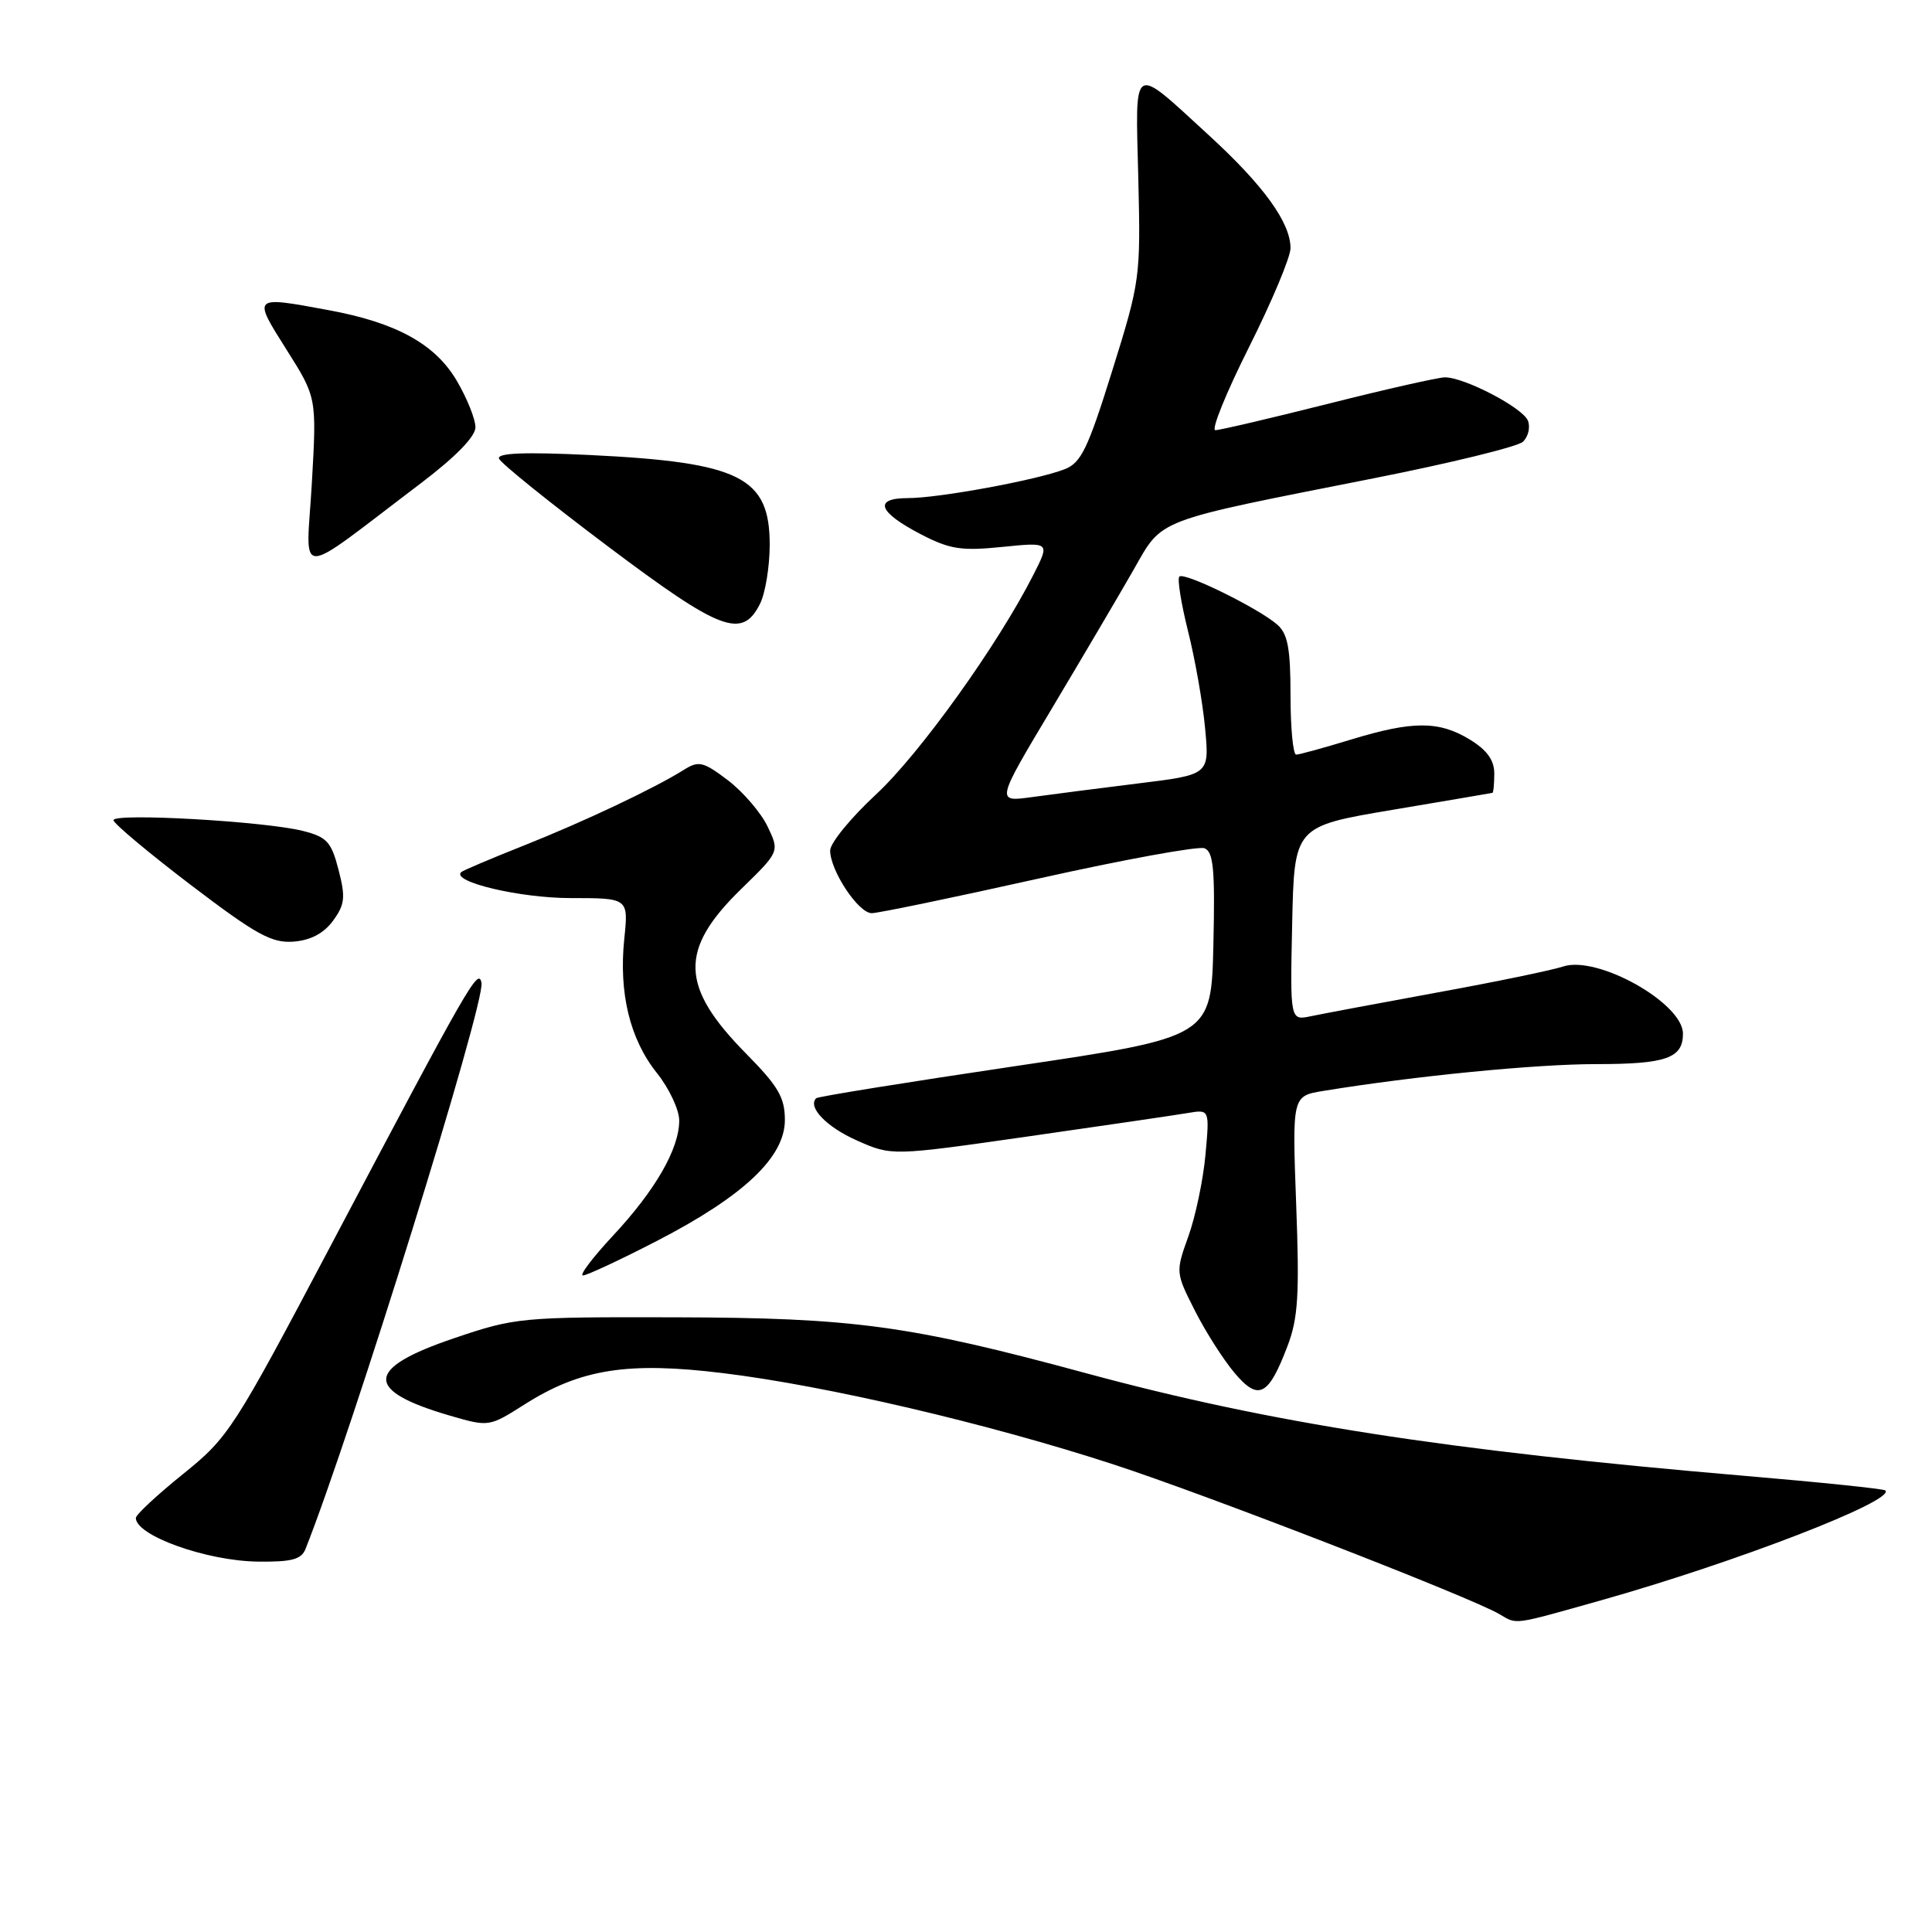 <?xml version="1.0" encoding="UTF-8" standalone="no"?>
<!DOCTYPE svg PUBLIC "-//W3C//DTD SVG 1.1//EN" "http://www.w3.org/Graphics/SVG/1.1/DTD/svg11.dtd" >
<svg xmlns="http://www.w3.org/2000/svg" xmlns:xlink="http://www.w3.org/1999/xlink" version="1.1" viewBox="0 0 256 256">
 <g >
 <path fill="currentColor"
d=" M 212.08 212.07 C 229.97 207.03 251.17 198.84 249.82 197.49 C 249.61 197.28 241.13 196.40 230.97 195.54 C 191.47 192.17 168.24 188.55 144.00 181.98 C 120.49 175.61 113.19 174.61 89.50 174.55 C 69.05 174.50 68.28 174.57 60.20 177.31 C 48.34 181.32 48.18 184.25 59.65 187.59 C 64.78 189.08 64.82 189.07 69.53 186.08 C 76.94 181.38 83.19 180.40 95.83 181.95 C 109.46 183.61 130.90 188.62 147.50 194.03 C 159.79 198.03 194.70 211.57 198.66 213.87 C 201.09 215.28 200.24 215.40 212.08 212.07 Z  M 40.48 205.25 C 46.61 189.82 64.32 132.86 63.80 130.23 C 63.39 128.18 62.26 130.15 43.91 164.89 C 30.94 189.45 30.29 190.45 24.25 195.32 C 20.81 198.09 18.00 200.71 18.00 201.14 C 18.00 203.48 27.37 206.83 34.14 206.92 C 38.63 206.98 39.93 206.64 40.48 205.25 Z  M 170.59 178.39 C 172.01 174.68 172.20 171.60 171.75 159.58 C 171.22 145.22 171.22 145.22 175.36 144.55 C 187.48 142.57 203.48 141.00 211.51 141.00 C 220.76 141.00 223.00 140.22 223.00 136.97 C 223.00 132.91 211.66 126.55 207.11 128.07 C 205.68 128.55 198.20 130.10 190.50 131.50 C 182.80 132.91 175.25 134.33 173.72 134.65 C 170.94 135.24 170.94 135.24 171.22 122.37 C 171.50 109.50 171.50 109.50 184.50 107.31 C 191.65 106.11 197.61 105.09 197.75 105.06 C 197.89 105.03 198.00 103.87 198.00 102.49 C 198.00 100.72 197.03 99.38 194.75 97.99 C 190.66 95.50 187.19 95.50 179.00 98.00 C 175.43 99.09 172.16 99.99 171.75 99.99 C 171.34 100.00 171.00 96.47 171.00 92.15 C 171.00 85.94 170.64 83.99 169.25 82.77 C 166.79 80.61 156.91 75.75 156.27 76.40 C 155.98 76.69 156.50 79.94 157.42 83.63 C 158.35 87.32 159.37 93.11 159.68 96.49 C 160.26 102.65 160.26 102.65 150.88 103.80 C 145.72 104.44 139.35 105.26 136.73 105.62 C 131.96 106.28 131.96 106.28 139.37 93.89 C 143.44 87.07 148.30 78.83 150.17 75.56 C 154.13 68.62 152.65 69.19 182.00 63.38 C 192.18 61.37 201.08 59.19 201.79 58.54 C 202.49 57.89 202.80 56.63 202.46 55.75 C 201.80 54.04 194.07 50.00 191.46 50.00 C 190.60 50.00 183.64 51.57 176.00 53.50 C 168.36 55.42 161.63 57.00 161.04 57.00 C 160.46 57.00 162.46 52.06 165.49 46.02 C 168.52 39.98 171.00 34.07 171.00 32.88 C 171.00 29.50 167.44 24.58 160.19 17.93 C 149.85 8.46 150.45 8.10 150.83 23.61 C 151.15 36.75 151.08 37.27 147.38 49.11 C 144.15 59.47 143.25 61.34 141.06 62.18 C 137.34 63.62 124.39 66.00 120.33 66.00 C 115.68 66.00 116.34 67.85 122.05 70.81 C 125.87 72.79 127.39 73.02 132.81 72.47 C 139.13 71.83 139.13 71.83 136.93 76.16 C 132.23 85.44 121.84 99.93 116.06 105.28 C 112.73 108.37 110.00 111.71 110.00 112.70 C 110.01 115.37 113.74 121.00 115.51 121.00 C 116.35 121.00 126.29 118.94 137.59 116.42 C 148.89 113.90 158.80 112.09 159.60 112.40 C 160.79 112.86 161.01 115.20 160.78 125.19 C 160.50 137.41 160.50 137.41 134.52 141.27 C 120.24 143.39 108.37 145.30 108.15 145.52 C 106.97 146.69 109.53 149.35 113.57 151.13 C 118.16 153.17 118.16 153.17 136.33 150.57 C 146.32 149.14 155.80 147.75 157.39 147.48 C 160.28 146.99 160.28 146.99 159.73 153.02 C 159.43 156.33 158.41 161.19 157.47 163.81 C 155.77 168.55 155.77 168.62 158.32 173.65 C 159.73 176.44 162.09 180.14 163.56 181.89 C 166.75 185.68 168.06 185.03 170.59 178.39 Z  M 87.06 164.42 C 98.54 158.49 104.00 153.33 104.00 148.41 C 104.00 145.43 103.13 143.94 98.91 139.66 C 90.10 130.74 89.94 125.85 98.22 117.79 C 103.30 112.84 103.30 112.84 101.71 109.52 C 100.84 107.69 98.48 104.95 96.48 103.41 C 93.21 100.93 92.59 100.77 90.66 101.98 C 86.71 104.46 77.45 108.84 69.43 112.03 C 65.07 113.76 61.32 115.35 61.10 115.57 C 59.81 116.85 68.90 119.00 75.61 119.00 C 83.28 119.00 83.28 119.00 82.72 124.40 C 81.98 131.60 83.46 137.70 87.05 142.19 C 88.67 144.22 90.00 147.05 90.00 148.48 C 90.00 152.23 86.83 157.73 81.21 163.75 C 78.52 166.64 76.73 169.00 77.25 169.00 C 77.76 169.00 82.18 166.94 87.06 164.42 Z  M 44.13 122.00 C 45.70 119.85 45.80 118.90 44.86 115.26 C 43.90 111.54 43.31 110.90 40.13 110.10 C 35.06 108.82 14.99 107.69 15.04 108.68 C 15.06 109.13 19.68 112.99 25.29 117.27 C 33.97 123.87 36.01 124.99 38.90 124.77 C 41.17 124.59 42.91 123.67 44.13 122.00 Z  M 100.71 80.00 C 101.40 78.62 101.98 75.14 101.99 72.25 C 102.01 63.21 98.11 61.26 78.12 60.29 C 69.51 59.88 65.85 60.02 66.12 60.77 C 66.33 61.36 72.80 66.57 80.50 72.36 C 95.52 83.65 98.34 84.72 100.71 80.00 Z  M 55.77 64.03 C 60.37 60.54 63.00 57.85 63.00 56.61 C 63.00 55.55 61.89 52.78 60.53 50.46 C 57.67 45.59 52.53 42.75 43.51 41.09 C 33.41 39.22 33.45 39.18 37.97 46.34 C 41.97 52.67 41.97 52.67 41.32 64.04 C 40.58 76.91 38.74 76.92 55.77 64.03 Z "/>
</g>
</svg>